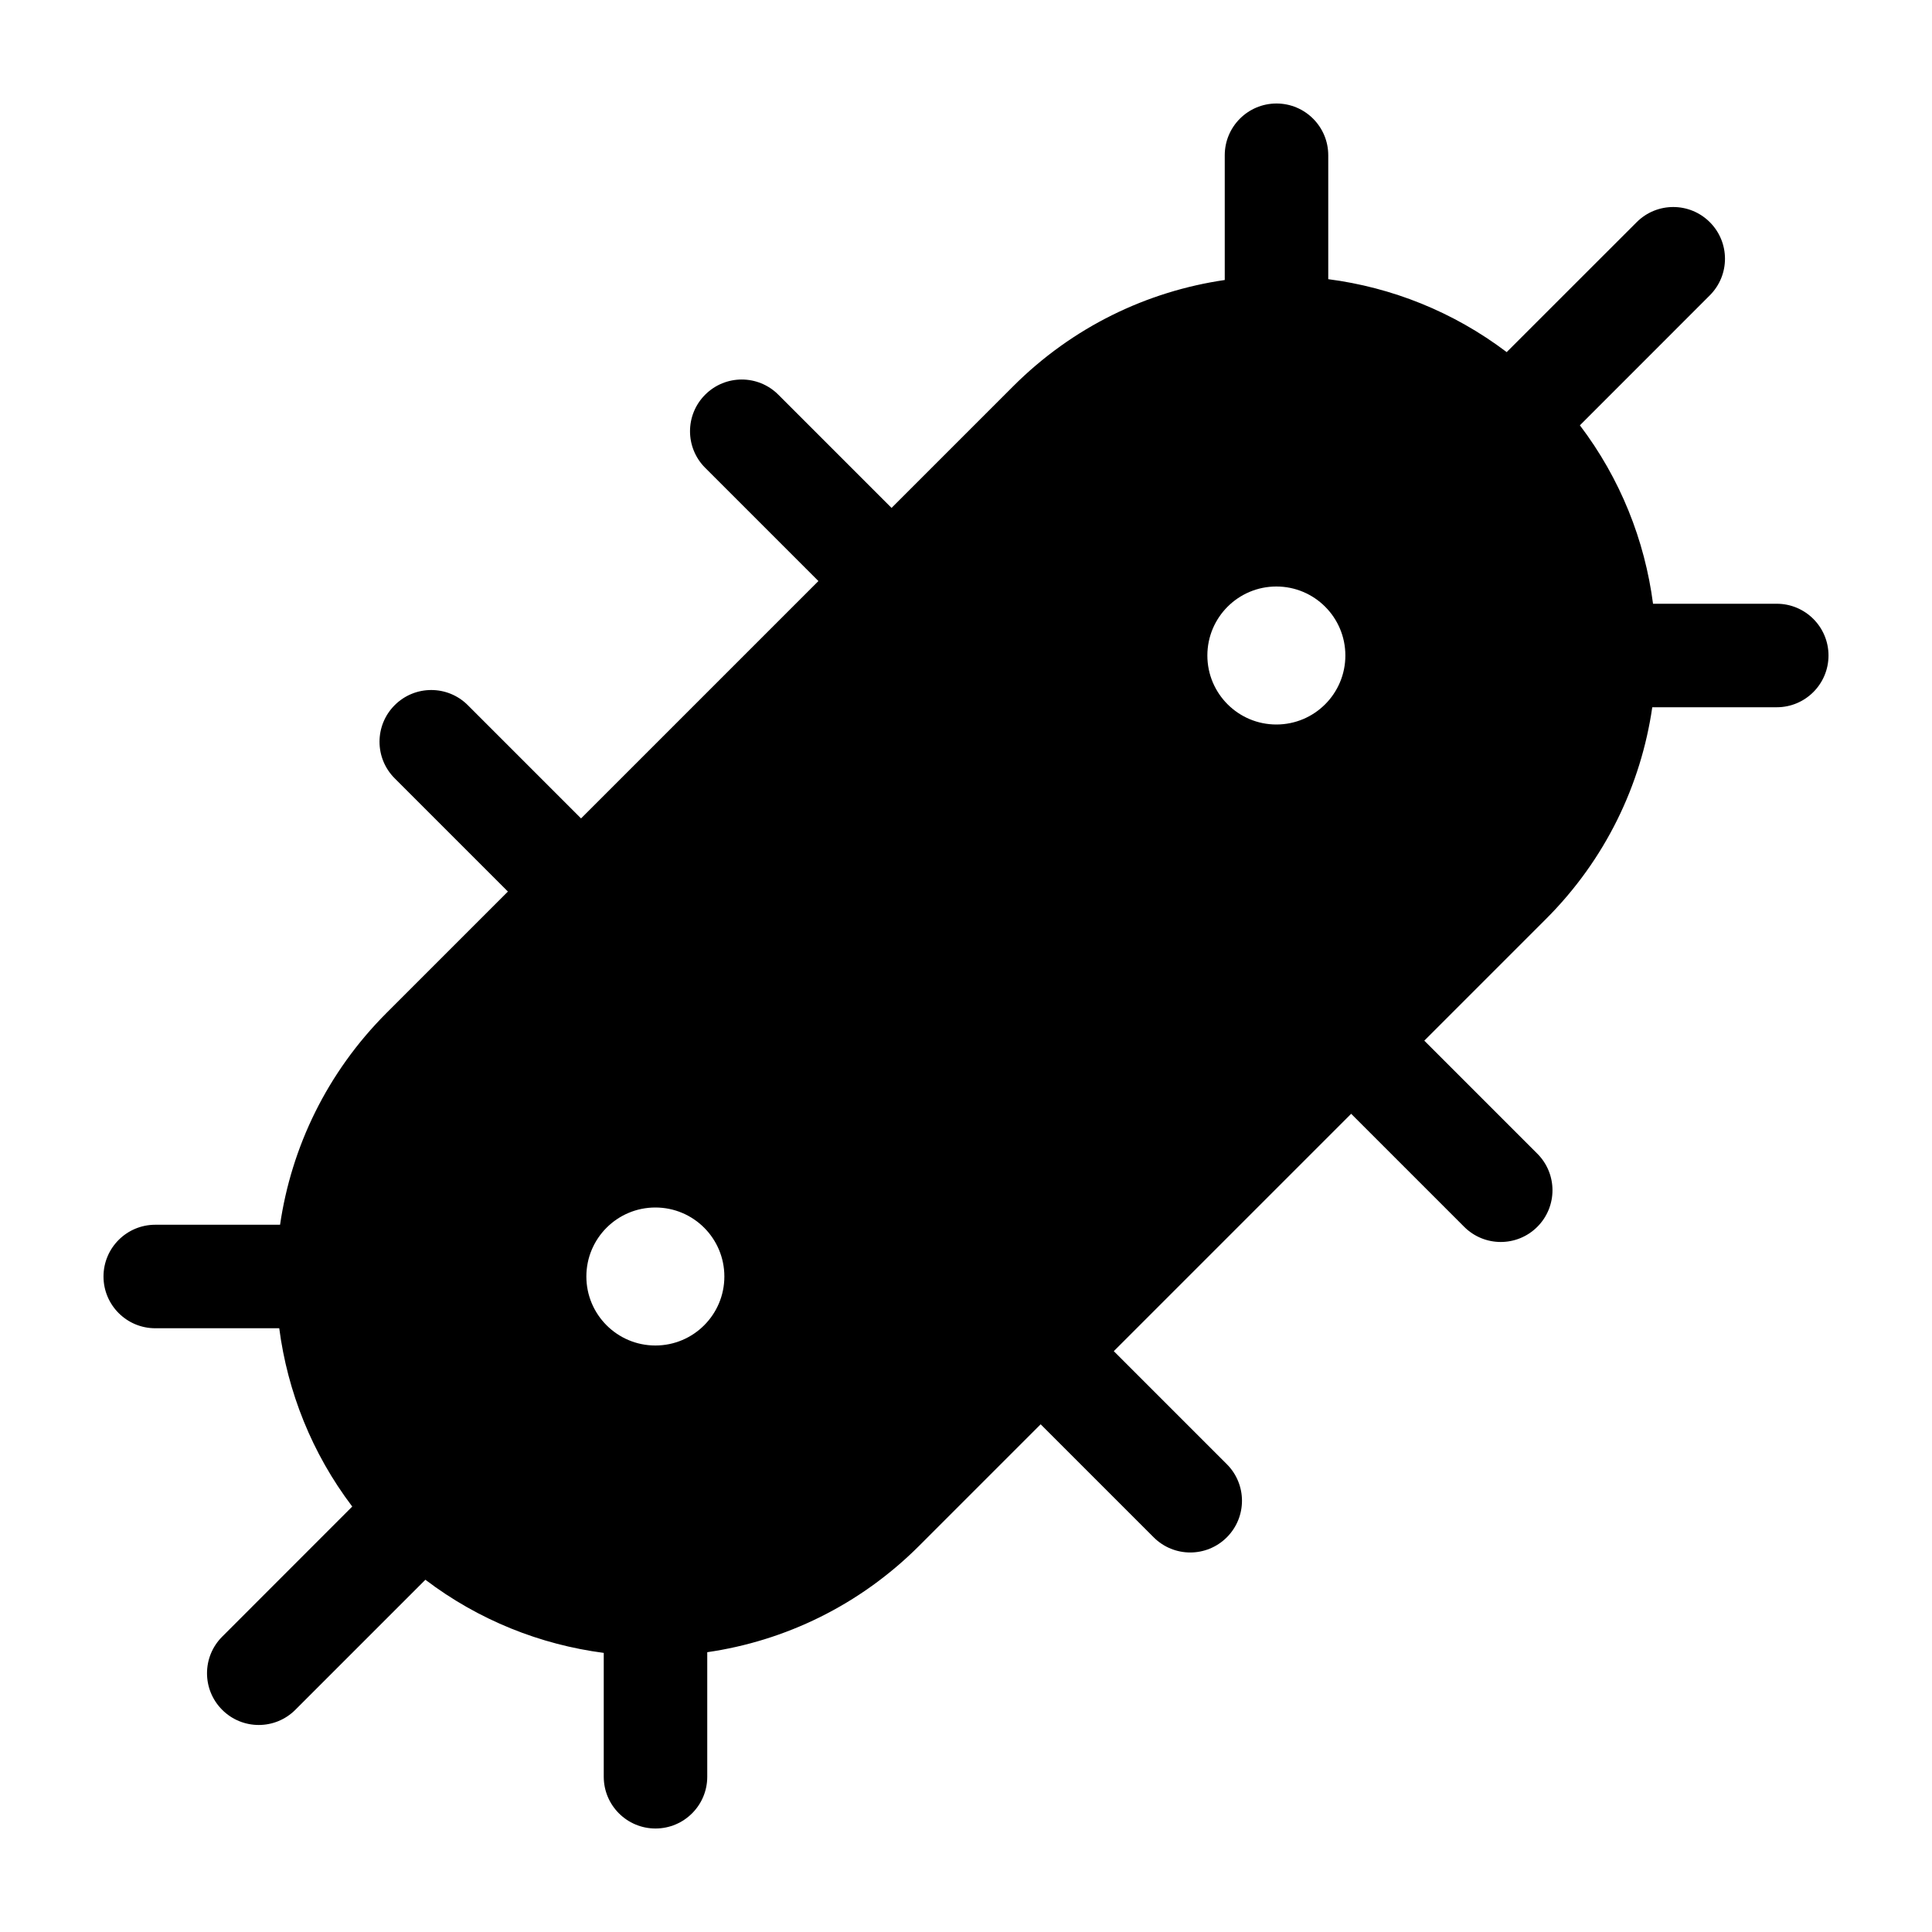 <svg width="512" height="512" viewBox="0 0 28 28" fill="none" xmlns="http://www.w3.org/2000/svg"><path d="M19.25 2.25C19.25 1.836 18.914 1.5 18.5 1.5C18.086 1.5 17.75 1.836 17.75 2.25V4.058C16.628 4.222 15.547 4.735 14.683 5.599L12.921 7.361L11.28 5.72C10.987 5.427 10.513 5.427 10.22 5.72C9.927 6.013 9.927 6.487 10.22 6.78L11.861 8.421L8.421 11.861L6.78 10.22C6.487 9.927 6.013 9.927 5.72 10.22C5.427 10.513 5.427 10.987 5.72 11.28L7.361 12.921L5.601 14.681C4.737 15.546 4.223 16.627 4.059 17.75H2.25C1.836 17.75 1.5 18.086 1.5 18.5C1.5 18.914 1.836 19.25 2.25 19.25H4.047C4.167 20.168 4.519 21.061 5.105 21.834L3.22 23.72C2.927 24.013 2.927 24.487 3.22 24.78C3.513 25.073 3.987 25.073 4.28 24.78L6.165 22.895C6.938 23.482 7.832 23.835 8.75 23.955V25.75C8.75 26.164 9.086 26.5 9.5 26.5C9.914 26.5 10.25 26.164 10.25 25.75V23.945C11.374 23.782 12.457 23.267 13.322 22.402L15.082 20.642L16.72 22.28C17.013 22.573 17.487 22.573 17.78 22.28C18.073 21.987 18.073 21.513 17.78 21.22L16.142 19.582L19.582 16.142L21.22 17.78C21.513 18.073 21.987 18.073 22.28 17.78C22.573 17.487 22.573 17.013 22.28 16.72L20.642 15.082L22.404 13.32C23.269 12.456 23.783 11.373 23.946 10.25H25.75C26.164 10.25 26.5 9.914 26.5 9.5C26.5 9.086 26.164 8.75 25.75 8.75H23.957C23.837 7.831 23.484 6.937 22.897 6.164L24.78 4.28C25.073 3.987 25.073 3.513 24.78 3.22C24.487 2.927 24.013 2.927 23.72 3.22L21.836 5.103C21.062 4.517 20.169 4.165 19.25 4.046V2.25ZM9.498 19.5C8.946 19.5 8.498 19.052 8.498 18.5C8.498 17.948 8.946 17.5 9.498 17.5C10.051 17.5 10.498 17.948 10.498 18.5C10.498 19.052 10.051 19.5 9.498 19.5ZM19.498 9.5C19.498 10.052 19.051 10.5 18.498 10.5C17.946 10.5 17.498 10.052 17.498 9.5C17.498 8.948 17.946 8.5 18.498 8.5C19.051 8.5 19.498 8.948 19.498 9.5Z" fill="currentColor"/></svg>